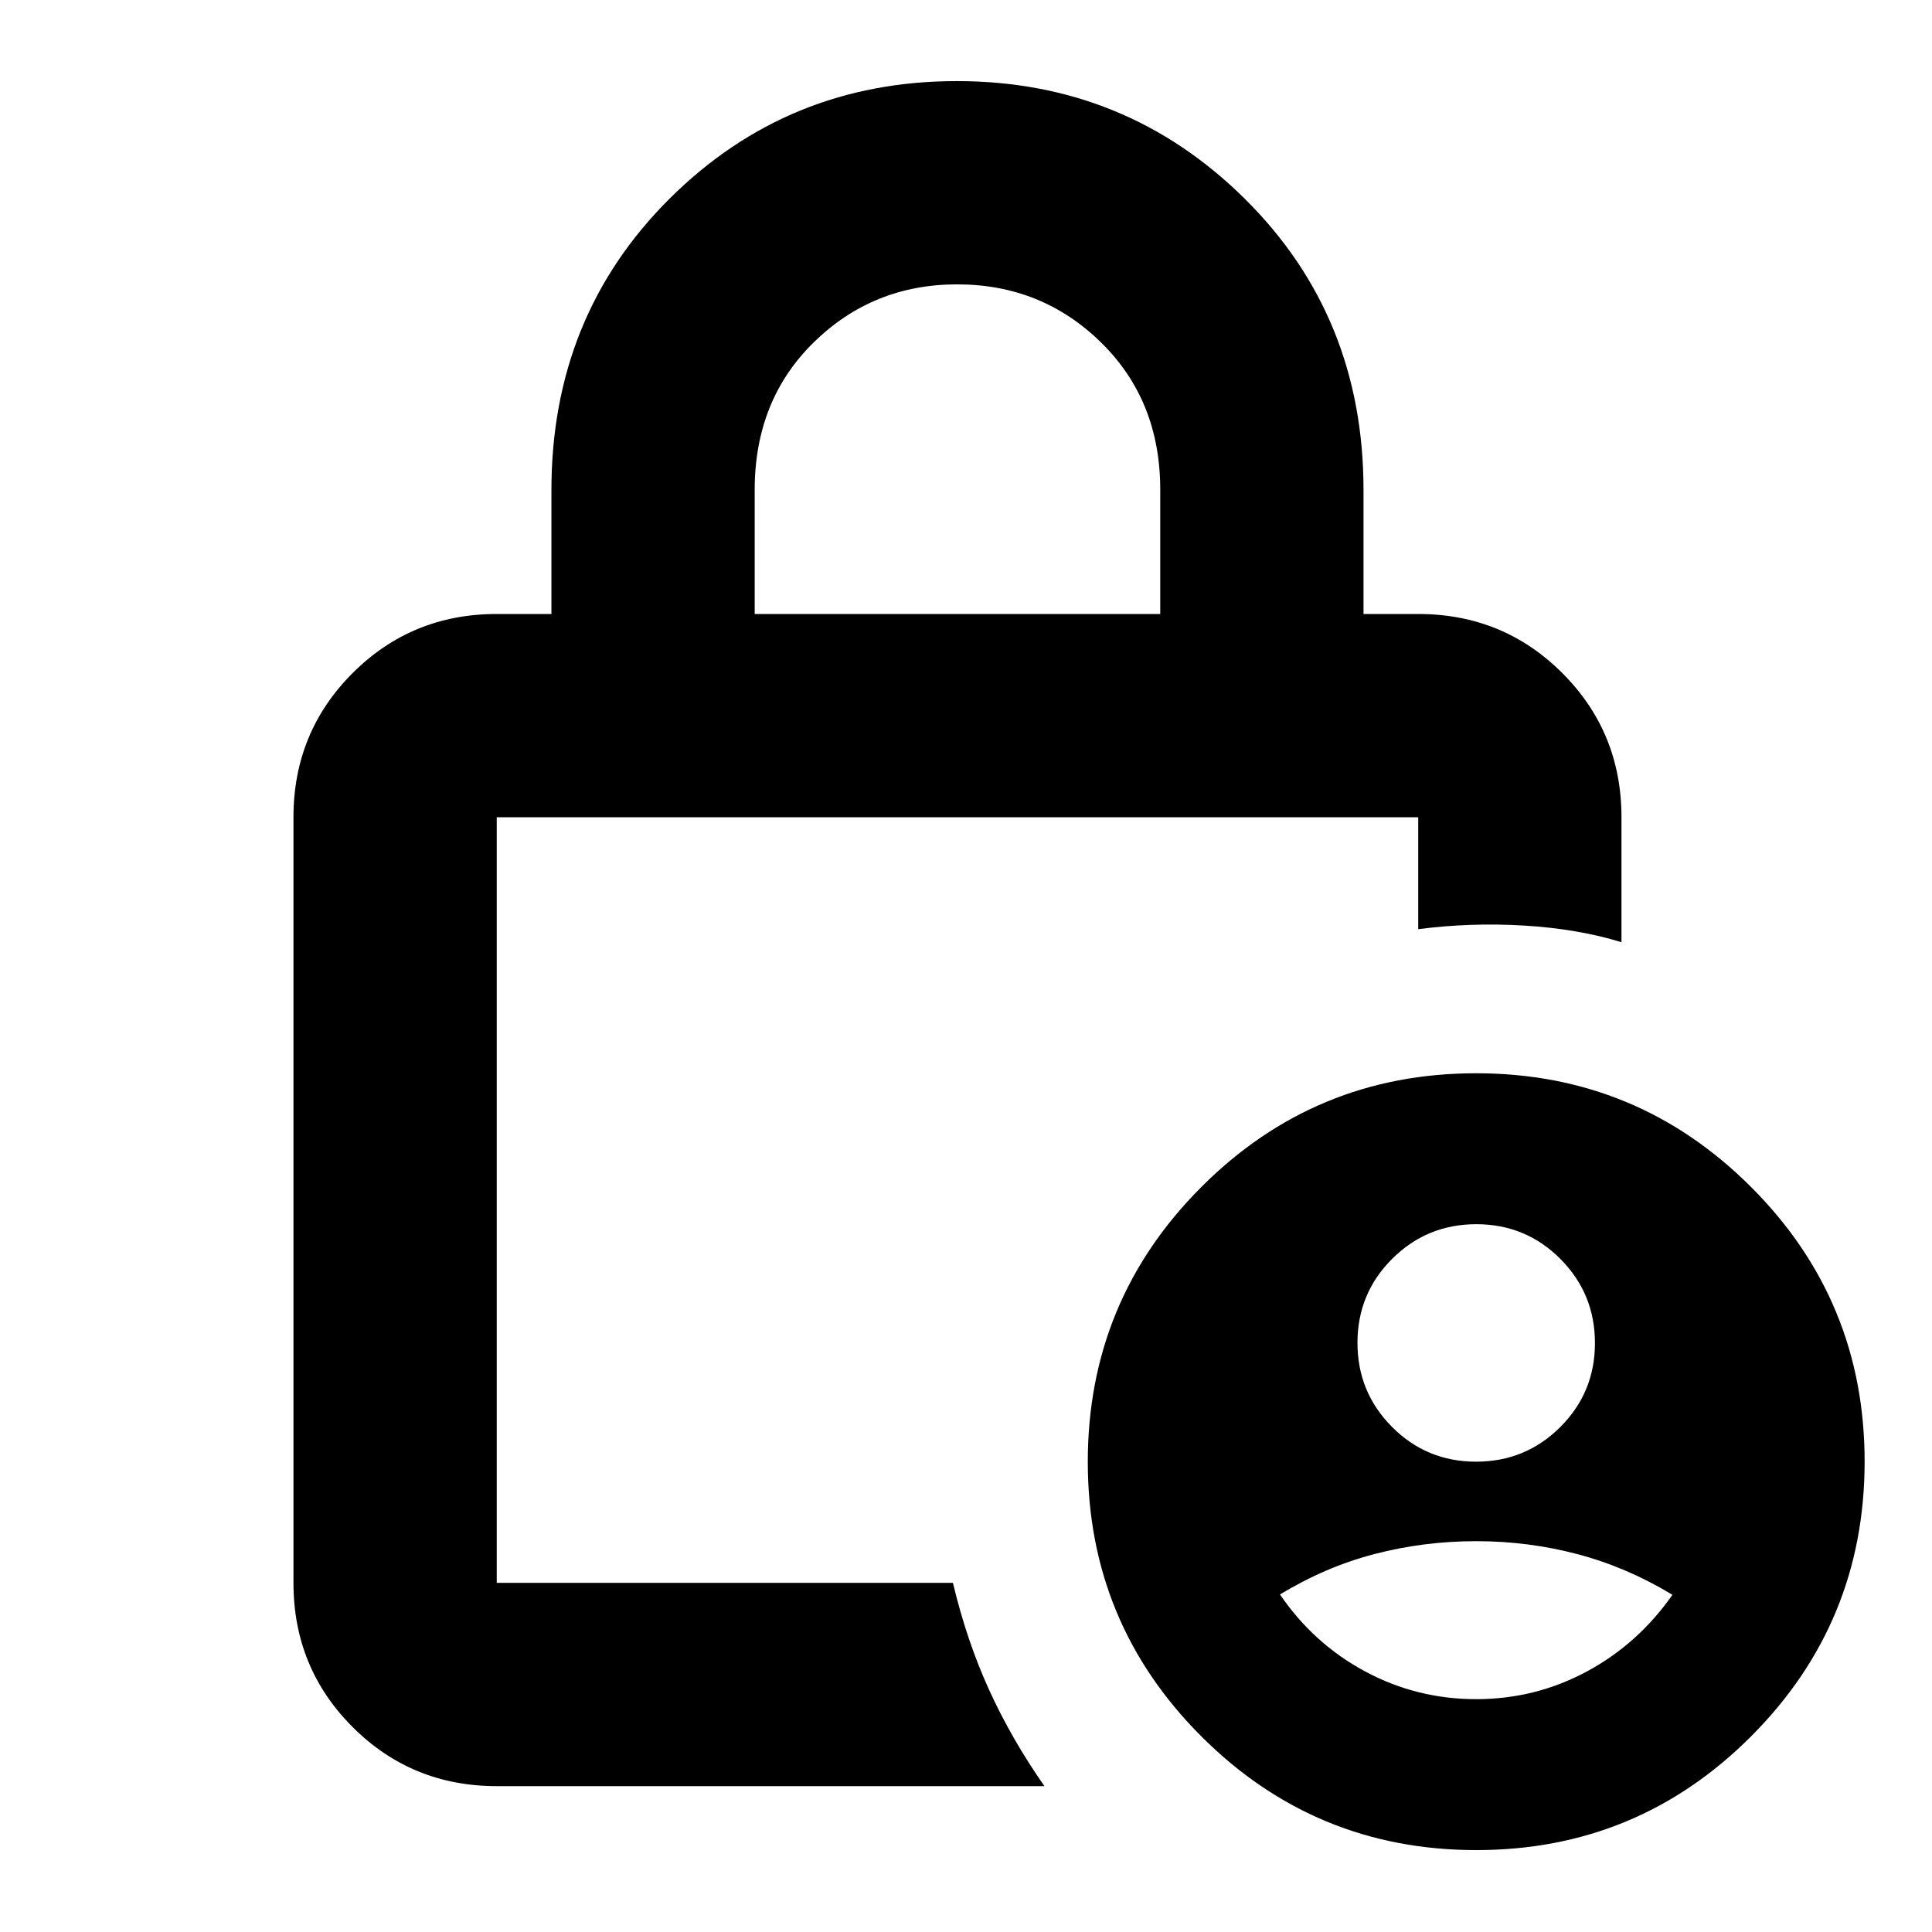<svg xmlns="http://www.w3.org/2000/svg" height="24" viewBox="0 -960 960 960" width="24"><path d="M733.46-233.7q24.56 0 41.81-17.19 17.25-17.19 17.25-41.75t-17.19-41.81q-17.19-17.25-41.75-17.25t-41.81 17.2q-17.25 17.19-17.25 41.75 0 24.55 17.19 41.8 17.19 17.25 41.75 17.25Zm.03 118q29.46 0 55-13.75 25.53-13.75 42.53-38.1-22.5-13.65-47-20.15-24.5-6.5-50.5-6.5t-50.48 6.38q-24.49 6.38-47.02 20.12 16.76 24.53 42.38 38.27 25.62 13.73 55.09 13.73ZM375-654.91h201.52v-61.77q0-44.32-29.44-73.17-29.43-28.85-71.48-28.85-41.82 0-71.21 28.77Q375-761.17 375-716.52v61.61ZM518.98-72.48H246.83q-42.25 0-71.63-29.38-29.38-29.38-29.38-71.62v-380.43q0-42.25 29.38-71.62 29.38-29.38 71.63-29.38H274v-61.61q0-86.31 58.69-144.75 58.7-58.43 142.72-58.43t143.07 58.43q59.04 58.44 59.04 144.75v61.61h27.18q42.24 0 71.62 29.38 29.38 29.37 29.38 71.62v62.08q-21.59-6.63-48.19-8.25-26.59-1.62-52.81 1.78v-55.61H246.83v380.43H473.5q6.87 28.8 17.98 53.17 11.11 24.38 27.5 47.83ZM733.59-40.7q-80.07 0-136.57-56.43t-56.5-136.5q0-80.07 56.44-136.57 56.43-56.5 136.5-56.5 80.06 0 136.56 56.44 56.5 56.43 56.5 136.5 0 80.06-56.43 136.56t-136.5 56.5ZM246.83-553.91v380.43-380.43Z"/></svg>